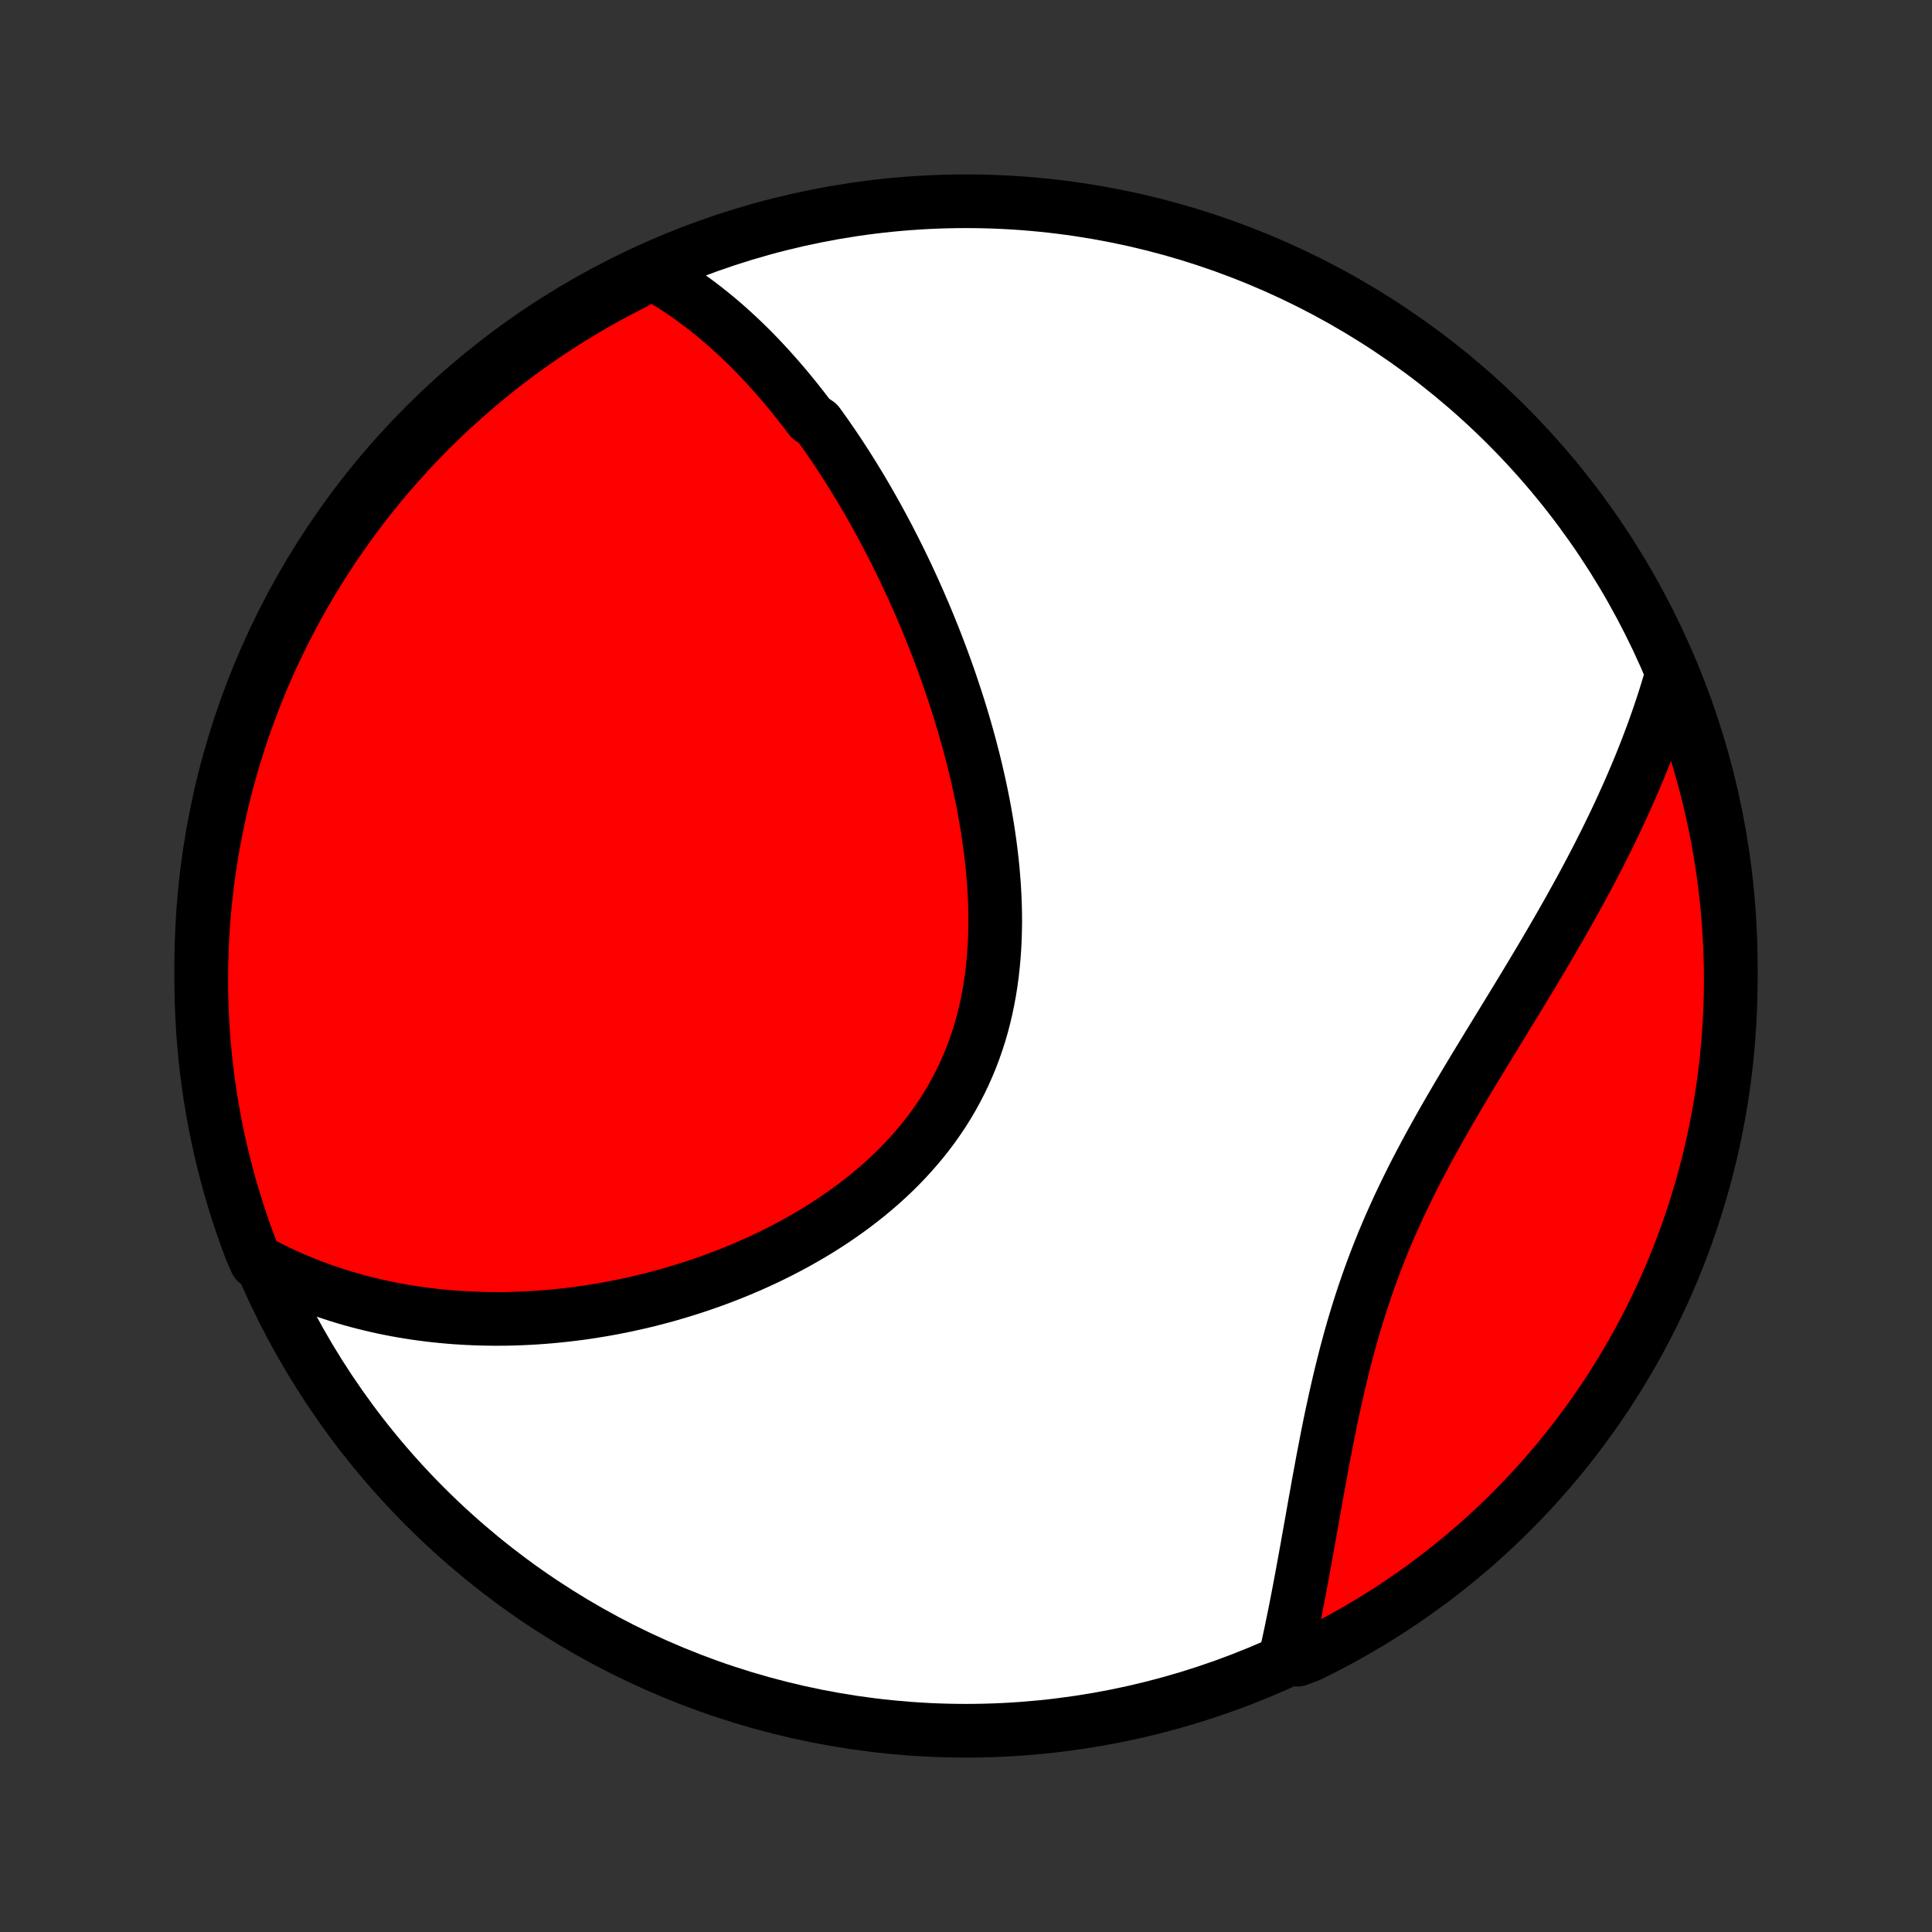<?xml version="1.0" encoding="utf-8" standalone="no"?>
<!DOCTYPE svg PUBLIC "-//W3C//DTD SVG 1.1//EN"
  "http://www.w3.org/Graphics/SVG/1.1/DTD/svg11.dtd">
<!-- Created with matplotlib (http://matplotlib.org/) -->
<svg height="72pt" version="1.1" viewBox="0 0 72 72" width="72pt" xmlns="http://www.w3.org/2000/svg" xmlns:xlink="http://www.w3.org/1999/xlink">
 <rect x="0" y="0" width="72" height="72" fill="#333333" stroke="none"/>
 <defs>
  <style type="text/css">
*{stroke-linecap:butt;stroke-linejoin:round;}
  </style>
 </defs>
 <g id="figure_1">
  <g id="patch_1">
   <path d="
M0 72
L72 72
L72 0
L0 0
z
" style="fill:none;"/>
  </g>
  <g id="axes_1">
   <g id="PatchCollection_1">
    <defs>
     <path d="
M36 -7.5
C43.558 -7.5 50.808 -10.503 56.153 -15.848
C61.497 -21.192 64.5 -28.442 64.5 -36
C64.5 -43.558 61.497 -50.808 56.153 -56.153
C50.808 -61.497 43.558 -64.5 36 -64.5
C28.442 -64.5 21.192 -61.497 15.848 -56.153
C10.503 -50.808 7.5 -43.558 7.5 -36
C7.5 -28.442 10.503 -21.192 15.848 -15.848
C21.192 -10.503 28.442 -7.5 36 -7.5
z
" id="C0_0_a811fe30f3"/>
     <path d="
M24.29 -61.823
L24.501 -61.705
L24.708 -61.585
L24.913 -61.461
L25.114 -61.335
L25.312 -61.205
L25.507 -61.074
L25.7 -60.94
L25.889 -60.803
L26.076 -60.664
L26.26 -60.523
L26.442 -60.379
L26.621 -60.234
L26.798 -60.086
L26.972 -59.937
L27.144 -59.786
L27.314 -59.632
L27.482 -59.477
L27.648 -59.321
L27.812 -59.162
L27.974 -59.002
L28.134 -58.84
L28.292 -58.676
L28.448 -58.511
L28.603 -58.344
L28.756 -58.175
L28.907 -58.005
L29.057 -57.834
L29.206 -57.66
L29.352 -57.486
L29.498 -57.309
L29.642 -57.132
L29.785 -56.952
L29.926 -56.771
L30.066 -56.589
L30.205 -56.405
L30.479 -56.219
L30.615 -56.032
L30.749 -55.844
L30.882 -55.653
L31.014 -55.461
L31.145 -55.268
L31.275 -55.073
L31.404 -54.876
L31.532 -54.678
L31.659 -54.477
L31.785 -54.276
L31.91 -54.072
L32.035 -53.867
L32.158 -53.66
L32.281 -53.451
L32.402 -53.24
L32.523 -53.028
L32.643 -52.813
L32.762 -52.597
L32.88 -52.379
L32.998 -52.158
L33.115 -51.936
L33.23 -51.712
L33.345 -51.486
L33.459 -51.258
L33.573 -51.027
L33.685 -50.795
L33.797 -50.56
L33.907 -50.323
L34.017 -50.084
L34.126 -49.843
L34.234 -49.599
L34.34 -49.353
L34.447 -49.105
L34.551 -48.855
L34.655 -48.602
L34.758 -48.346
L34.86 -48.089
L34.96 -47.829
L35.06 -47.566
L35.158 -47.301
L35.254 -47.034
L35.35 -46.764
L35.444 -46.491
L35.536 -46.216
L35.627 -45.939
L35.717 -45.659
L35.804 -45.377
L35.89 -45.092
L35.974 -44.805
L36.056 -44.515
L36.136 -44.223
L36.213 -43.928
L36.289 -43.632
L36.362 -43.332
L36.432 -43.031
L36.5 -42.727
L36.565 -42.422
L36.627 -42.114
L36.686 -41.804
L36.741 -41.492
L36.794 -41.178
L36.842 -40.863
L36.887 -40.546
L36.928 -40.227
L36.965 -39.907
L36.997 -39.586
L37.025 -39.264
L37.048 -38.94
L37.066 -38.616
L37.079 -38.291
L37.087 -37.965
L37.089 -37.64
L37.084 -37.314
L37.074 -36.988
L37.058 -36.663
L37.035 -36.338
L37.005 -36.013
L36.969 -35.69
L36.925 -35.368
L36.874 -35.047
L36.815 -34.728
L36.749 -34.41
L36.675 -34.095
L36.593 -33.782
L36.503 -33.472
L36.404 -33.164
L36.298 -32.86
L36.183 -32.558
L36.06 -32.261
L35.929 -31.966
L35.79 -31.676
L35.642 -31.39
L35.487 -31.107
L35.324 -30.83
L35.153 -30.556
L34.974 -30.288
L34.788 -30.024
L34.595 -29.765
L34.395 -29.511
L34.188 -29.262
L33.975 -29.018
L33.756 -28.779
L33.531 -28.546
L33.301 -28.317
L33.065 -28.095
L32.825 -27.877
L32.579 -27.665
L32.33 -27.457
L32.076 -27.256
L31.819 -27.059
L31.558 -26.868
L31.294 -26.682
L31.028 -26.501
L30.758 -26.326
L30.487 -26.155
L30.213 -25.99
L29.937 -25.83
L29.66 -25.674
L29.381 -25.524
L29.101 -25.378
L28.82 -25.237
L28.538 -25.101
L28.256 -24.97
L27.973 -24.843
L27.689 -24.721
L27.406 -24.603
L27.122 -24.49
L26.838 -24.381
L26.555 -24.276
L26.272 -24.176
L25.989 -24.079
L25.707 -23.987
L25.426 -23.899
L25.145 -23.815
L24.864 -23.734
L24.585 -23.658
L24.306 -23.585
L24.029 -23.516
L23.752 -23.451
L23.476 -23.39
L23.201 -23.331
L22.928 -23.277
L22.655 -23.226
L22.383 -23.178
L22.113 -23.134
L21.844 -23.093
L21.576 -23.055
L21.309 -23.021
L21.043 -22.99
L20.778 -22.962
L20.515 -22.937
L20.252 -22.915
L19.991 -22.897
L19.731 -22.881
L19.472 -22.869
L19.215 -22.859
L18.958 -22.852
L18.702 -22.849
L18.448 -22.848
L18.195 -22.851
L17.942 -22.856
L17.691 -22.864
L17.441 -22.875
L17.192 -22.889
L16.943 -22.905
L16.696 -22.925
L16.45 -22.948
L16.204 -22.973
L15.96 -23.002
L15.716 -23.033
L15.473 -23.067
L15.232 -23.105
L14.991 -23.145
L14.75 -23.188
L14.511 -23.234
L14.272 -23.283
L14.034 -23.336
L13.797 -23.391
L13.56 -23.45
L13.324 -23.511
L13.089 -23.576
L12.855 -23.644
L12.621 -23.716
L12.387 -23.791
L12.155 -23.869
L11.923 -23.951
L11.691 -24.036
L11.46 -24.125
L11.23 -24.217
L11 -24.313
L10.771 -24.413
L10.543 -24.517
L10.315 -24.625
L10.087 -24.737
L9.861 -24.854
L9.551 -24.974
L9.37 -25.383
L9.197 -25.846
L9.032 -26.313
L8.875 -26.782
L8.727 -27.254
L8.586 -27.729
L8.455 -28.206
L8.331 -28.686
L8.216 -29.168
L8.11 -29.651
L8.011 -30.137
L7.922 -30.625
L7.841 -31.114
L7.768 -31.605
L7.705 -32.097
L7.649 -32.59
L7.603 -33.085
L7.565 -33.58
L7.536 -34.076
L7.515 -34.573
L7.503 -35.069
L7.5 -35.567
L7.506 -36.064
L7.52 -36.562
L7.542 -37.059
L7.574 -37.556
L7.614 -38.052
L7.663 -38.548
L7.72 -39.043
L7.786 -39.537
L7.861 -40.03
L7.944 -40.522
L8.036 -41.012
L8.136 -41.501
L8.245 -41.988
L8.362 -42.474
L8.488 -42.957
L8.622 -43.438
L8.764 -43.917
L8.915 -44.394
L9.074 -44.868
L9.241 -45.339
L9.416 -45.808
L9.599 -46.273
L9.791 -46.736
L9.99 -47.195
L10.197 -47.651
L10.413 -48.103
L10.636 -48.551
L10.866 -48.996
L11.104 -49.437
L11.35 -49.873
L11.604 -50.306
L11.865 -50.734
L12.133 -51.157
L12.408 -51.576
L12.691 -51.99
L12.981 -52.4
L13.278 -52.804
L13.581 -53.203
L13.892 -53.597
L14.209 -53.986
L14.533 -54.369
L14.863 -54.746
L15.2 -55.118
L15.543 -55.484
L15.893 -55.844
L16.248 -56.198
L16.61 -56.546
L16.978 -56.887
L17.351 -57.222
L17.73 -57.551
L18.114 -57.873
L18.504 -58.189
L18.9 -58.498
L19.3 -58.8
L19.706 -59.095
L20.116 -59.383
L20.532 -59.663
L20.952 -59.937
L21.377 -60.203
L21.806 -60.462
L22.239 -60.714
L22.677 -60.958
L23.119 -61.194
L23.564 -61.423
z
" id="C0_1_c151f96452"/>
     <path d="
M62.309 -46.878
L62.238 -46.629
L62.163 -46.379
L62.086 -46.129
L62.007 -45.878
L61.925 -45.627
L61.84 -45.376
L61.753 -45.124
L61.664 -44.871
L61.572 -44.618
L61.477 -44.364
L61.38 -44.11
L61.28 -43.854
L61.178 -43.598
L61.073 -43.341
L60.965 -43.084
L60.855 -42.825
L60.742 -42.566
L60.627 -42.305
L60.509 -42.044
L60.389 -41.781
L60.266 -41.518
L60.14 -41.253
L60.011 -40.988
L59.881 -40.721
L59.747 -40.453
L59.611 -40.184
L59.472 -39.914
L59.331 -39.643
L59.187 -39.371
L59.041 -39.097
L58.892 -38.822
L58.74 -38.546
L58.586 -38.268
L58.43 -37.989
L58.271 -37.709
L58.111 -37.428
L57.947 -37.145
L57.782 -36.861
L57.614 -36.575
L57.445 -36.288
L57.273 -36
L57.1 -35.711
L56.925 -35.42
L56.748 -35.128
L56.57 -34.834
L56.39 -34.539
L56.209 -34.243
L56.027 -33.945
L55.844 -33.646
L55.66 -33.346
L55.475 -33.044
L55.291 -32.741
L55.106 -32.437
L54.92 -32.131
L54.736 -31.824
L54.551 -31.515
L54.367 -31.206
L54.185 -30.895
L54.003 -30.582
L53.822 -30.268
L53.644 -29.953
L53.467 -29.637
L53.292 -29.32
L53.12 -29.001
L52.95 -28.681
L52.782 -28.36
L52.618 -28.038
L52.458 -27.714
L52.3 -27.389
L52.146 -27.064
L51.996 -26.737
L51.85 -26.41
L51.707 -26.081
L51.569 -25.752
L51.435 -25.422
L51.305 -25.091
L51.179 -24.76
L51.057 -24.428
L50.94 -24.096
L50.826 -23.764
L50.717 -23.432
L50.611 -23.099
L50.51 -22.767
L50.412 -22.436
L50.318 -22.104
L50.228 -21.773
L50.141 -21.443
L50.057 -21.113
L49.976 -20.785
L49.898 -20.458
L49.823 -20.131
L49.75 -19.807
L49.68 -19.483
L49.611 -19.162
L49.545 -18.842
L49.481 -18.524
L49.419 -18.207
L49.359 -17.893
L49.299 -17.581
L49.242 -17.271
L49.185 -16.964
L49.129 -16.659
L49.075 -16.356
L49.021 -16.056
L48.968 -15.758
L48.916 -15.464
L48.864 -15.171
L48.812 -14.882
L48.761 -14.595
L48.711 -14.311
L48.66 -14.03
L48.609 -13.751
L48.559 -13.476
L48.509 -13.203
L48.458 -12.933
L48.408 -12.666
L48.357 -12.402
L48.306 -12.14
L48.255 -11.881
L48.203 -11.626
L48.151 -11.373
L48.099 -11.122
L48.046 -10.875
L47.993 -10.63
L47.939 -10.388
L48.355 -10.149
L48.802 -10.317
L49.244 -10.537
L49.682 -10.764
L50.117 -10.999
L50.547 -11.242
L50.972 -11.492
L51.393 -11.749
L51.809 -12.014
L52.221 -12.287
L52.627 -12.566
L53.029 -12.853
L53.425 -13.147
L53.816 -13.447
L54.201 -13.755
L54.581 -14.069
L54.956 -14.39
L55.324 -14.718
L55.687 -15.052
L56.044 -15.392
L56.394 -15.739
L56.738 -16.092
L57.076 -16.451
L57.408 -16.816
L57.733 -17.187
L58.052 -17.563
L58.363 -17.945
L58.668 -18.333
L58.966 -18.726
L59.257 -19.124
L59.541 -19.527
L59.818 -19.936
L60.088 -20.349
L60.35 -20.767
L60.605 -21.19
L60.852 -21.617
L61.092 -22.049
L61.324 -22.485
L61.548 -22.924
L61.764 -23.368
L61.973 -23.816
L62.174 -24.268
L62.367 -24.723
L62.552 -25.181
L62.728 -25.643
L62.897 -26.108
L63.057 -26.576
L63.209 -27.047
L63.353 -27.52
L63.489 -27.997
L63.616 -28.475
L63.735 -28.956
L63.845 -29.439
L63.947 -29.924
L64.04 -30.411
L64.125 -30.9
L64.201 -31.39
L64.268 -31.881
L64.327 -32.374
L64.378 -32.868
L64.419 -33.363
L64.453 -33.859
L64.477 -34.355
L64.493 -34.852
L64.5 -35.349
L64.498 -35.846
L64.488 -36.344
L64.469 -36.841
L64.441 -37.338
L64.404 -37.835
L64.359 -38.331
L64.306 -38.826
L64.244 -39.321
L64.173 -39.814
L64.093 -40.306
L64.005 -40.797
L63.909 -41.287
L63.804 -41.775
L63.69 -42.261
L63.568 -42.745
L63.438 -43.228
L63.299 -43.708
L63.152 -44.185
L62.997 -44.661
L62.833 -45.133
L62.662 -45.603
z
" id="C0_2_f23566c3de"/>
    </defs>
    <g clip-path="url(#p1bffca34e9)">
     <use style="fill:#ffffff;stroke:#000000;stroke-width:2.0;" x="0.0" xlink:href="#C0_0_a811fe30f3" y="72.0"/>
    </g>
    <g clip-path="url(#p1bffca34e9)">
     <use style="fill:#ff0000;stroke:#000000;stroke-width:2.0;" x="0.0" xlink:href="#C0_1_c151f96452" y="72.0"/>
    </g>
    <g clip-path="url(#p1bffca34e9)">
     <use style="fill:#ff0000;stroke:#000000;stroke-width:2.0;" x="0.0" xlink:href="#C0_2_f23566c3de" y="72.0"/>
    </g>
   </g>
  </g>
 </g>
 <defs>
  <clipPath id="p1bffca34e9">
   <rect height="72.0" width="72.0" x="0.0" y="0.0"/>
  </clipPath>
 </defs>
</svg>
